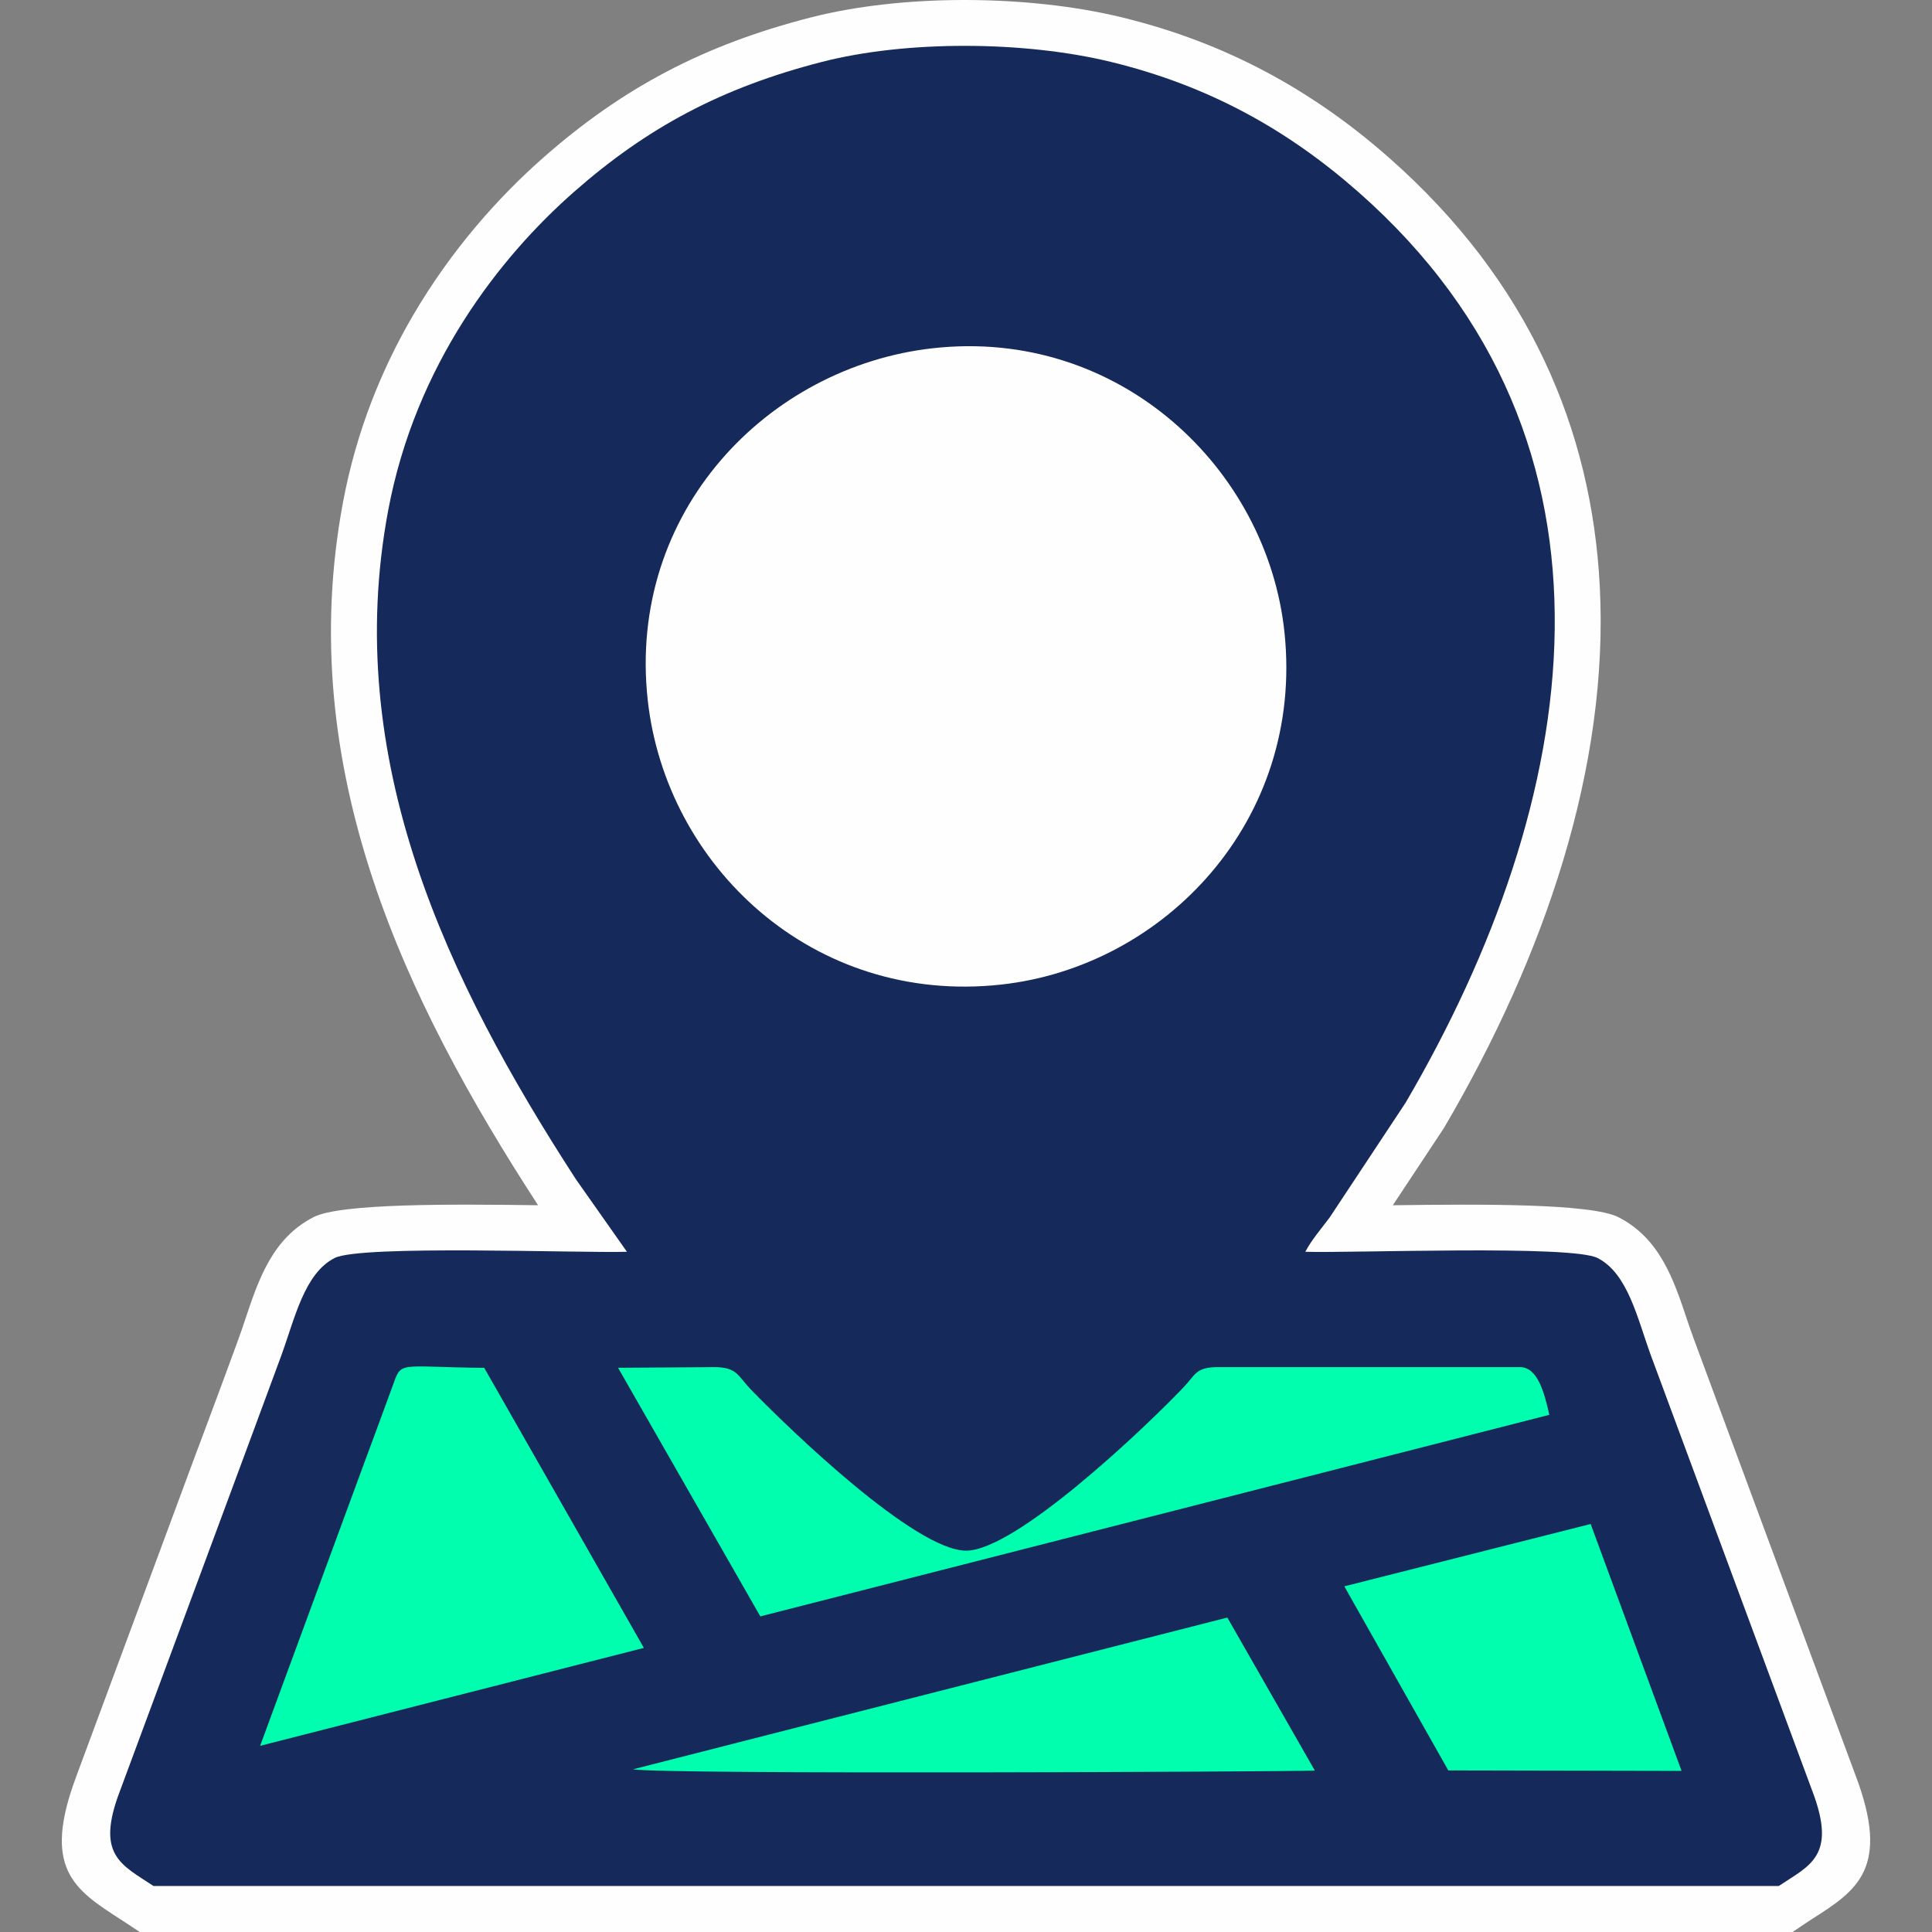 <svg xmlns="http://www.w3.org/2000/svg" width="320" height="320" viewBox="0 0 8466.66 8466.66" shape-rendering="geometricPrecision" text-rendering="geometricPrecision" image-rendering="optimizeQuality" fill-rule="evenodd" clip-rule="evenodd"><rect x="0" y="0" width="8466.66" height="8466.66" fill="#808080" stroke="none"/><path d="M6085.53 689.77c616.56 542.68 889.66 1194.55 925.2 1878.58 41.17 792.49-241.93 1621.69-677.62 2365.86l-5.52 9.45-223.78 338.2c376.74-5.2 869.16-8.73 988.81 52.39 182.15 93.04 242.61 274.56 301.91 452.65 6.62 19.91 13.24 39.74 29.87 85.12l706.52 1906.37c156.1 410.19 5.17 506.68-188.53 630.52-8.42 5.38-16.84 10.76-35.2 23.1l-51.61 34.67H612.31l-50.94-33.89c-9.18-6.1-21.08-13.78-32.72-21.28-203.65-131.22-347.33-223.87-192.46-631.5l-.18-.07 532.87-1437.1.26.1c12.36-33.66 34.97-93.68 82.02-220.33 24.49-65.9 48.8-131.32 92.14-249.88 13.64-37.3 21.63-61.28 29.61-85.31 59.5-178.81 120.31-361.57 302.13-454.06 118.13-60.1 606.41-56.81 982.84-51.61l-2.61-4.17c-289.54-446.38-554.89-920.64-722.04-1426.77-170.89-517.48-239.69-1067.1-129.54-1652.62 58.16-309.12 169.23-581.21 305.72-815.02 169.06-289.63 377.56-521.86 572.76-693.44 172.13-151.32 346.55-274.21 538.26-375.21 189.42-99.8 394.84-176.88 631.02-237.64C3752.19 25.24 3989.09.08 4225.46-.01c240.61-.1 483.3 25.62 689.05 75.58 231.42 56.2 440.97 136.72 634.85 240.14 194.78 103.88 371.3 228.95 536.17 374.06zm523.33 1899.07c-30.1-579.38-263.16-1133.08-789.66-1596.49-144.63-127.28-295.95-235.13-458.96-322.06-163.9-87.42-342.2-155.77-540.29-203.88-175.71-42.68-385.16-64.64-594.49-64.55-204.72.08-406.94 21.1-574.72 64.27-202.79 52.18-379.48 118.52-542.78 204.55-161 84.83-309.99 190.24-459.46 321.63-167.3 147.06-345.98 346.06-490.8 594.16-115.93 198.59-209.92 427.86-258.45 685.79-95.99 510.25-34.45 994.03 116.94 1452.46 154.38 467.48 401.65 909.7 672.3 1327.57l.09-.07 438.75 623.47-374.37 10.97c-62.14 1.82-183.1.07-328.1-2.02-341.56-4.93-827.76-11.94-867.01 8.02-36.18 18.41-70.25 120.74-103.56 220.85-12.44 37.44-24.84 74.69-32.75 96.32-18.37 50.24-56.14 151.88-93.72 253.04-6.99 18.83-14.19 38.2-80.71 219.45v.79l-532.87 1437.1-.79 1.57c-35.06 92-15.84 117.84 18.35 141.45h7005.23c32.54-21.87 53.46-46.42 17.31-141.46l-708.18-1911.06c-5.13-13.99-19.04-55.78-33.01-97.73-33.42-100.37-67.5-202.68-103.34-220.98-37.66-19.24-525.26-12.24-867.46-7.33-144.82 2.07-265.56 3.8-327.55 1.99l-321.56-9.45 149-284.46c29.08-55.54 64.09-100.47 97.2-142.97 6.43-8.27 12.73-16.35 21.05-27.46l331.25-500.59c396.3-679.65 653.71-1428.54 617.12-2132.89z" fill="#fefefe" fill-rule="nonzero"/><path d="M672.47 8264.95h7122.82c132.79-89.24 256.19-128.83 147.38-414.88l-707.39-1908.71c-59.86-163.36-100.85-360.19-234.06-428.24-114.44-58.45-1069.8-21.21-1280.9-27.4 27.83-53.12 72.33-103.9 106.76-150.41l332.68-502.75c769.19-1313.8 1042.73-2891.2-207.4-3991.5-309.5-272.41-655.61-465.74-1085.13-570.07-377.73-91.75-893.91-95.26-1266.13.52-438.99 112.95-764.16 286.79-1085.76 569.51-327.04 287.49-694.19 758.13-813.87 1394.21-206.16 1095.78 260.66 2066.71 822.43 2932.82l223.55 317.67c-211.37 6.2-1166.1-31.17-1281.01 27.29-133.03 67.67-174.34 265.04-234.02 428.27-57.89 158.35-116.37 313.5-174.42 471.7l-532.87 1437.1c-106.88 280.43 6.76 321.28 147.34 414.87z" fill="#15295b"/><path d="M4087.32 1526.15c-722.6 81.06-1339.8 716.74-1248.67 1542.45 79.83 723.4 721.27 1335.75 1546.48 1246.37 717.47-77.71 1329.82-719.05 1244-1542.43-75.04-720.01-725.31-1338-1541.81-1246.39z" fill="#fefefe"/><path d="M3332.06 7083.54l3457.62-883.28c-22.11-98.56-51.32-209.06-128.81-209.06H5337.05c-97.34 0-97.55 33.19-151.25 89.4-180.28 188.7-736.47 714.84-951.92 714.93-221.29.09-767.12-524.29-944.04-707.02-56.17-58.02-58.83-97.31-159.13-97.31l-422.13 2.86 623.48 1089.48zm-2192.08 567.24l1681.65-429.16-699.57-1227.33c-389.52-3.52-359.67-34.4-403.94 86.14-13.68 37.23-25.62 69.45-38 103.53-25.09 69.07-51.11 138.76-76.59 207.22l-463.55 1259.6zm4751.32-698.93l455.68 806.71 1022.23 2.18-398.44-1082.08-1079.47 273.19zm-3117.63 801.96c139.62 23.1 2842.69 10.46 2988.46 5.56l-383.55-670.68-2604.91 665.12z" fill="#00feaf"/></svg>